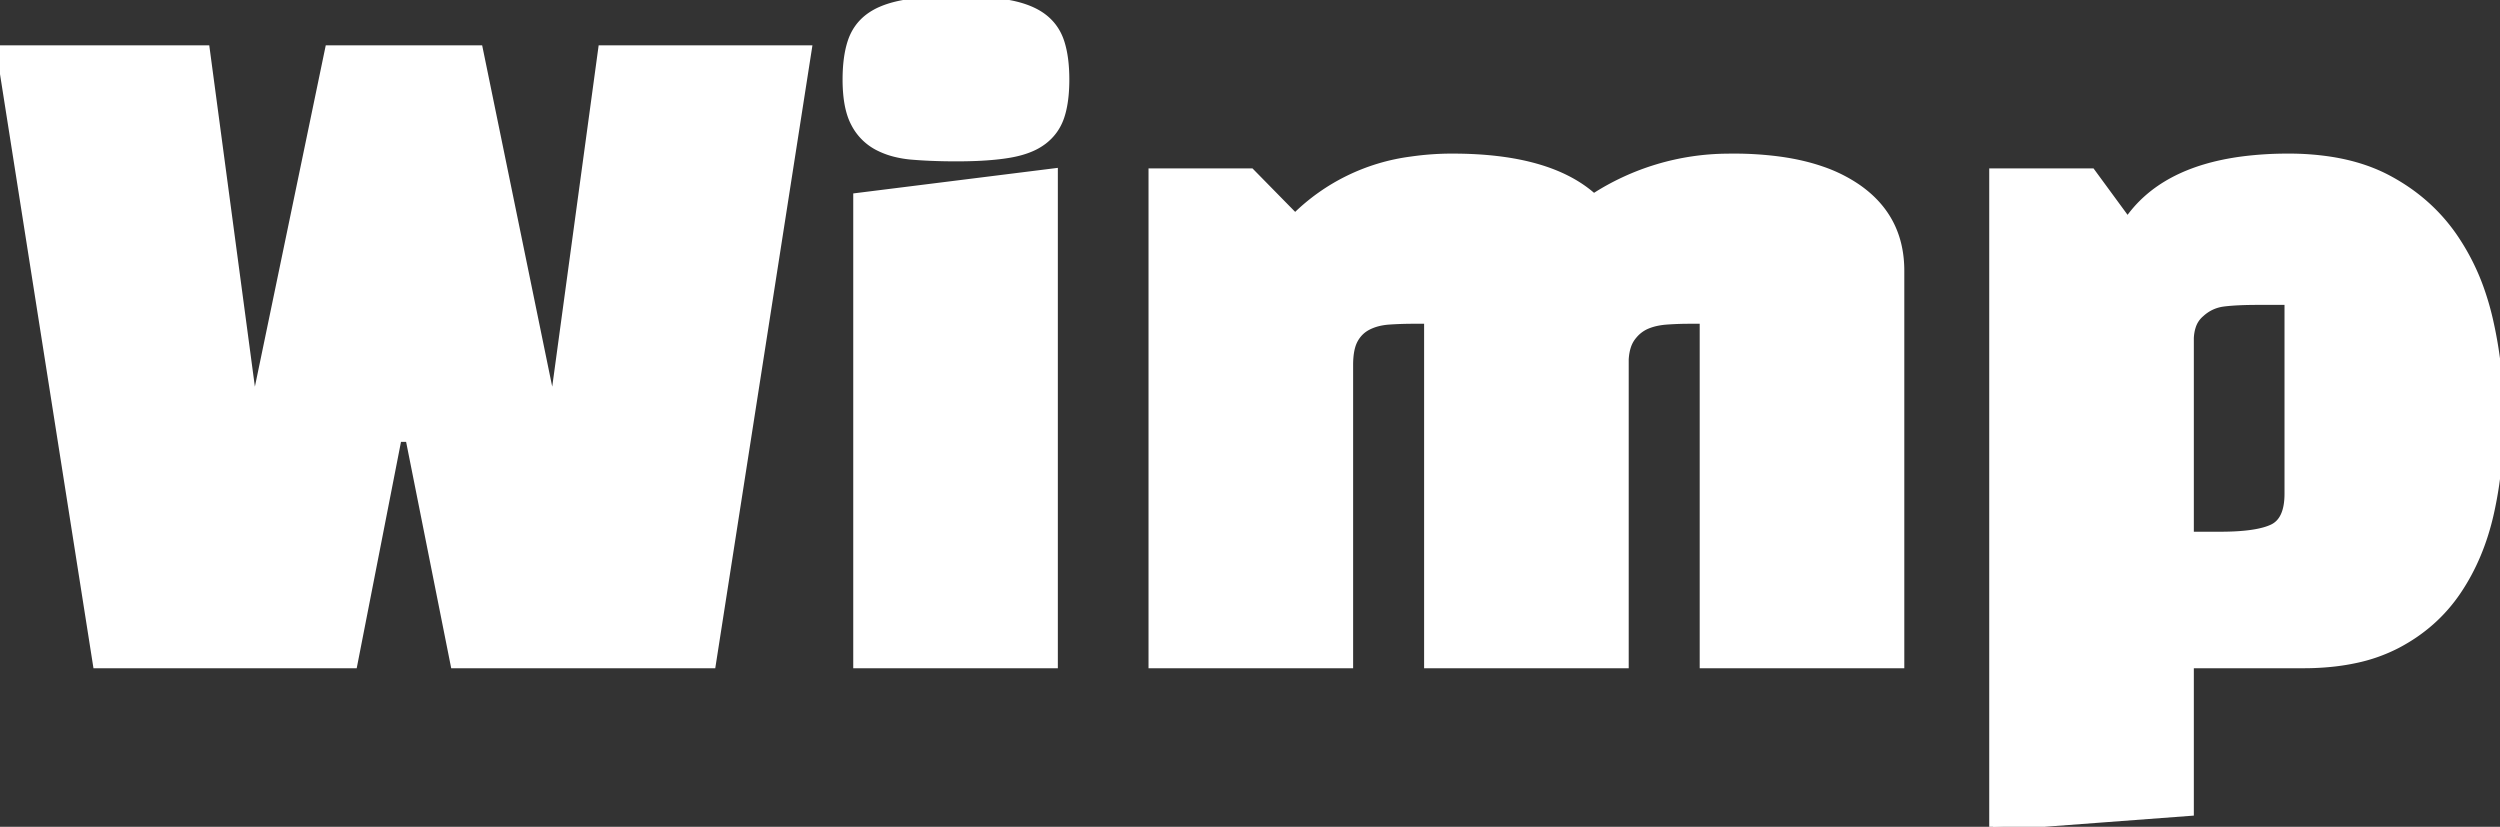 <svg width="304.8" height="100.8" viewBox="0 0 304.8 100.8" xmlns="http://www.w3.org/2000/svg"><rect x="0" y="0" width="304.8" height="100.8" fill="#333333" stroke="none"/><g id="svgGroup" stroke-linecap="round" fill-rule="evenodd" font-size="9pt" stroke="#ffffff" stroke-width="0.25mm" fill="#ffffff" style="stroke:#ffffff;stroke-width:0.25mm;fill:#ffffff"><path d="M 73.4 6 L 67.7 47.9 L 67 47.9 L 58.4 6 L 40.1 6 L 31.4 47.9 L 30.7 47.9 L 25.1 6 L 0 6 L 11.8 81 L 43.1 81 L 48.5 53.4 L 49.9 53.4 L 55.4 81 L 86.8 81 L 98.5 6 L 73.4 6 Z M 198.1 81 L 174.1 81 L 174.1 39 L 172.4 39 A 46.072 46.072 0 0 0 170.108 39.055 A 39.861 39.861 0 0 0 169.35 39.1 Q 167.9 39.2 166.8 39.75 Q 165.7 40.3 165.1 41.4 A 4.17 4.17 0 0 0 164.74 42.329 Q 164.502 43.227 164.5 44.48 A 13.168 13.168 0 0 0 164.5 44.5 L 164.5 81 L 140.5 81 L 140.5 21 L 152.5 21 L 157.9 26.5 A 24.549 24.549 0 0 1 172.093 19.553 A 34.347 34.347 0 0 1 177.1 19.2 Q 188.9 19.2 194.3 24.1 A 30.254 30.254 0 0 1 210.635 19.206 A 36.433 36.433 0 0 1 211.3 19.2 A 41.704 41.704 0 0 1 216.938 19.557 Q 219.805 19.949 222.158 20.772 A 17.869 17.869 0 0 1 226.35 22.85 Q 231.402 26.297 231.683 32.285 A 15.237 15.237 0 0 1 231.7 33 L 231.7 81 L 207.7 81 L 207.7 39 L 206 39 Q 204.6 39 203.2 39.1 A 8.977 8.977 0 0 0 201.964 39.271 A 6.552 6.552 0 0 0 200.75 39.65 A 4.301 4.301 0 0 0 199.192 40.801 A 5.231 5.231 0 0 0 198.95 41.1 A 3.853 3.853 0 0 0 198.379 42.223 Q 198.216 42.722 198.143 43.318 A 7.722 7.722 0 0 0 198.1 43.8 L 198.1 81 Z M 267 99 L 243 100.8 L 243 21 L 255 21 L 259.4 27 Q 263.582 20.845 273.368 19.547 A 42.911 42.911 0 0 1 279 19.2 A 33.052 33.052 0 0 1 284.372 19.613 Q 287.325 20.1 289.771 21.161 A 18.819 18.819 0 0 1 291.1 21.8 Q 296 24.4 299.05 28.75 A 27.561 27.561 0 0 1 302.613 35.921 A 33.457 33.457 0 0 1 303.45 38.9 A 53.063 53.063 0 0 1 304.799 50.607 A 58.581 58.581 0 0 1 304.8 51 A 55.428 55.428 0 0 1 304.233 59.057 A 48.039 48.039 0 0 1 303.6 62.5 Q 302.4 67.9 299.6 72.05 Q 296.8 76.2 292.2 78.6 A 19.918 19.918 0 0 1 287.139 80.381 Q 284.839 80.874 282.179 80.975 A 36.656 36.656 0 0 1 280.8 81 L 267 81 L 267 99 Z M 128.5 21 L 128.5 81 L 104.5 81 L 104.5 24 L 128.5 21 Z M 103.2 9.7 Q 103.2 7 103.8 5.15 Q 104.4 3.3 105.9 2.15 A 7.277 7.277 0 0 1 107.415 1.272 Q 108.532 0.782 110 0.5 A 23.882 23.882 0 0 1 112.05 0.205 Q 114.038 0 116.6 0 A 52.759 52.759 0 0 1 119.179 0.059 Q 121.477 0.172 123.15 0.5 Q 125.7 1 127.2 2.15 Q 128.7 3.3 129.3 5.15 Q 129.9 7 129.9 9.7 Q 129.9 11.759 129.551 13.294 A 9.568 9.568 0 0 1 129.3 14.2 Q 128.7 16 127.2 17.15 A 7.118 7.118 0 0 1 125.625 18.049 Q 124.545 18.504 123.15 18.75 Q 121.437 19.052 119.069 19.152 A 59.146 59.146 0 0 1 116.6 19.2 A 73.579 73.579 0 0 1 113.48 19.137 A 57.38 57.38 0 0 1 111.25 19 A 12.843 12.843 0 0 1 109.096 18.648 A 9.587 9.587 0 0 1 107 17.85 A 6.595 6.595 0 0 1 104.231 15.059 A 7.976 7.976 0 0 1 104.2 15 Q 103.516 13.701 103.3 11.701 A 18.668 18.668 0 0 1 103.2 9.7 Z M 267 41.2 L 267 65.3 L 270.7 65.3 Q 274.208 65.3 276.159 64.728 A 6.487 6.487 0 0 0 277.05 64.4 Q 279 63.5 279 60.2 L 279 36.7 L 275.3 36.7 Q 272.758 36.7 271.171 36.891 A 16.467 16.467 0 0 0 271.1 36.9 Q 269.5 37.1 268.3 38.2 A 3.409 3.409 0 0 0 267.238 39.815 Q 267.038 40.434 267 41.2 Z" vector-effect="non-scaling-stroke"/></g></svg>